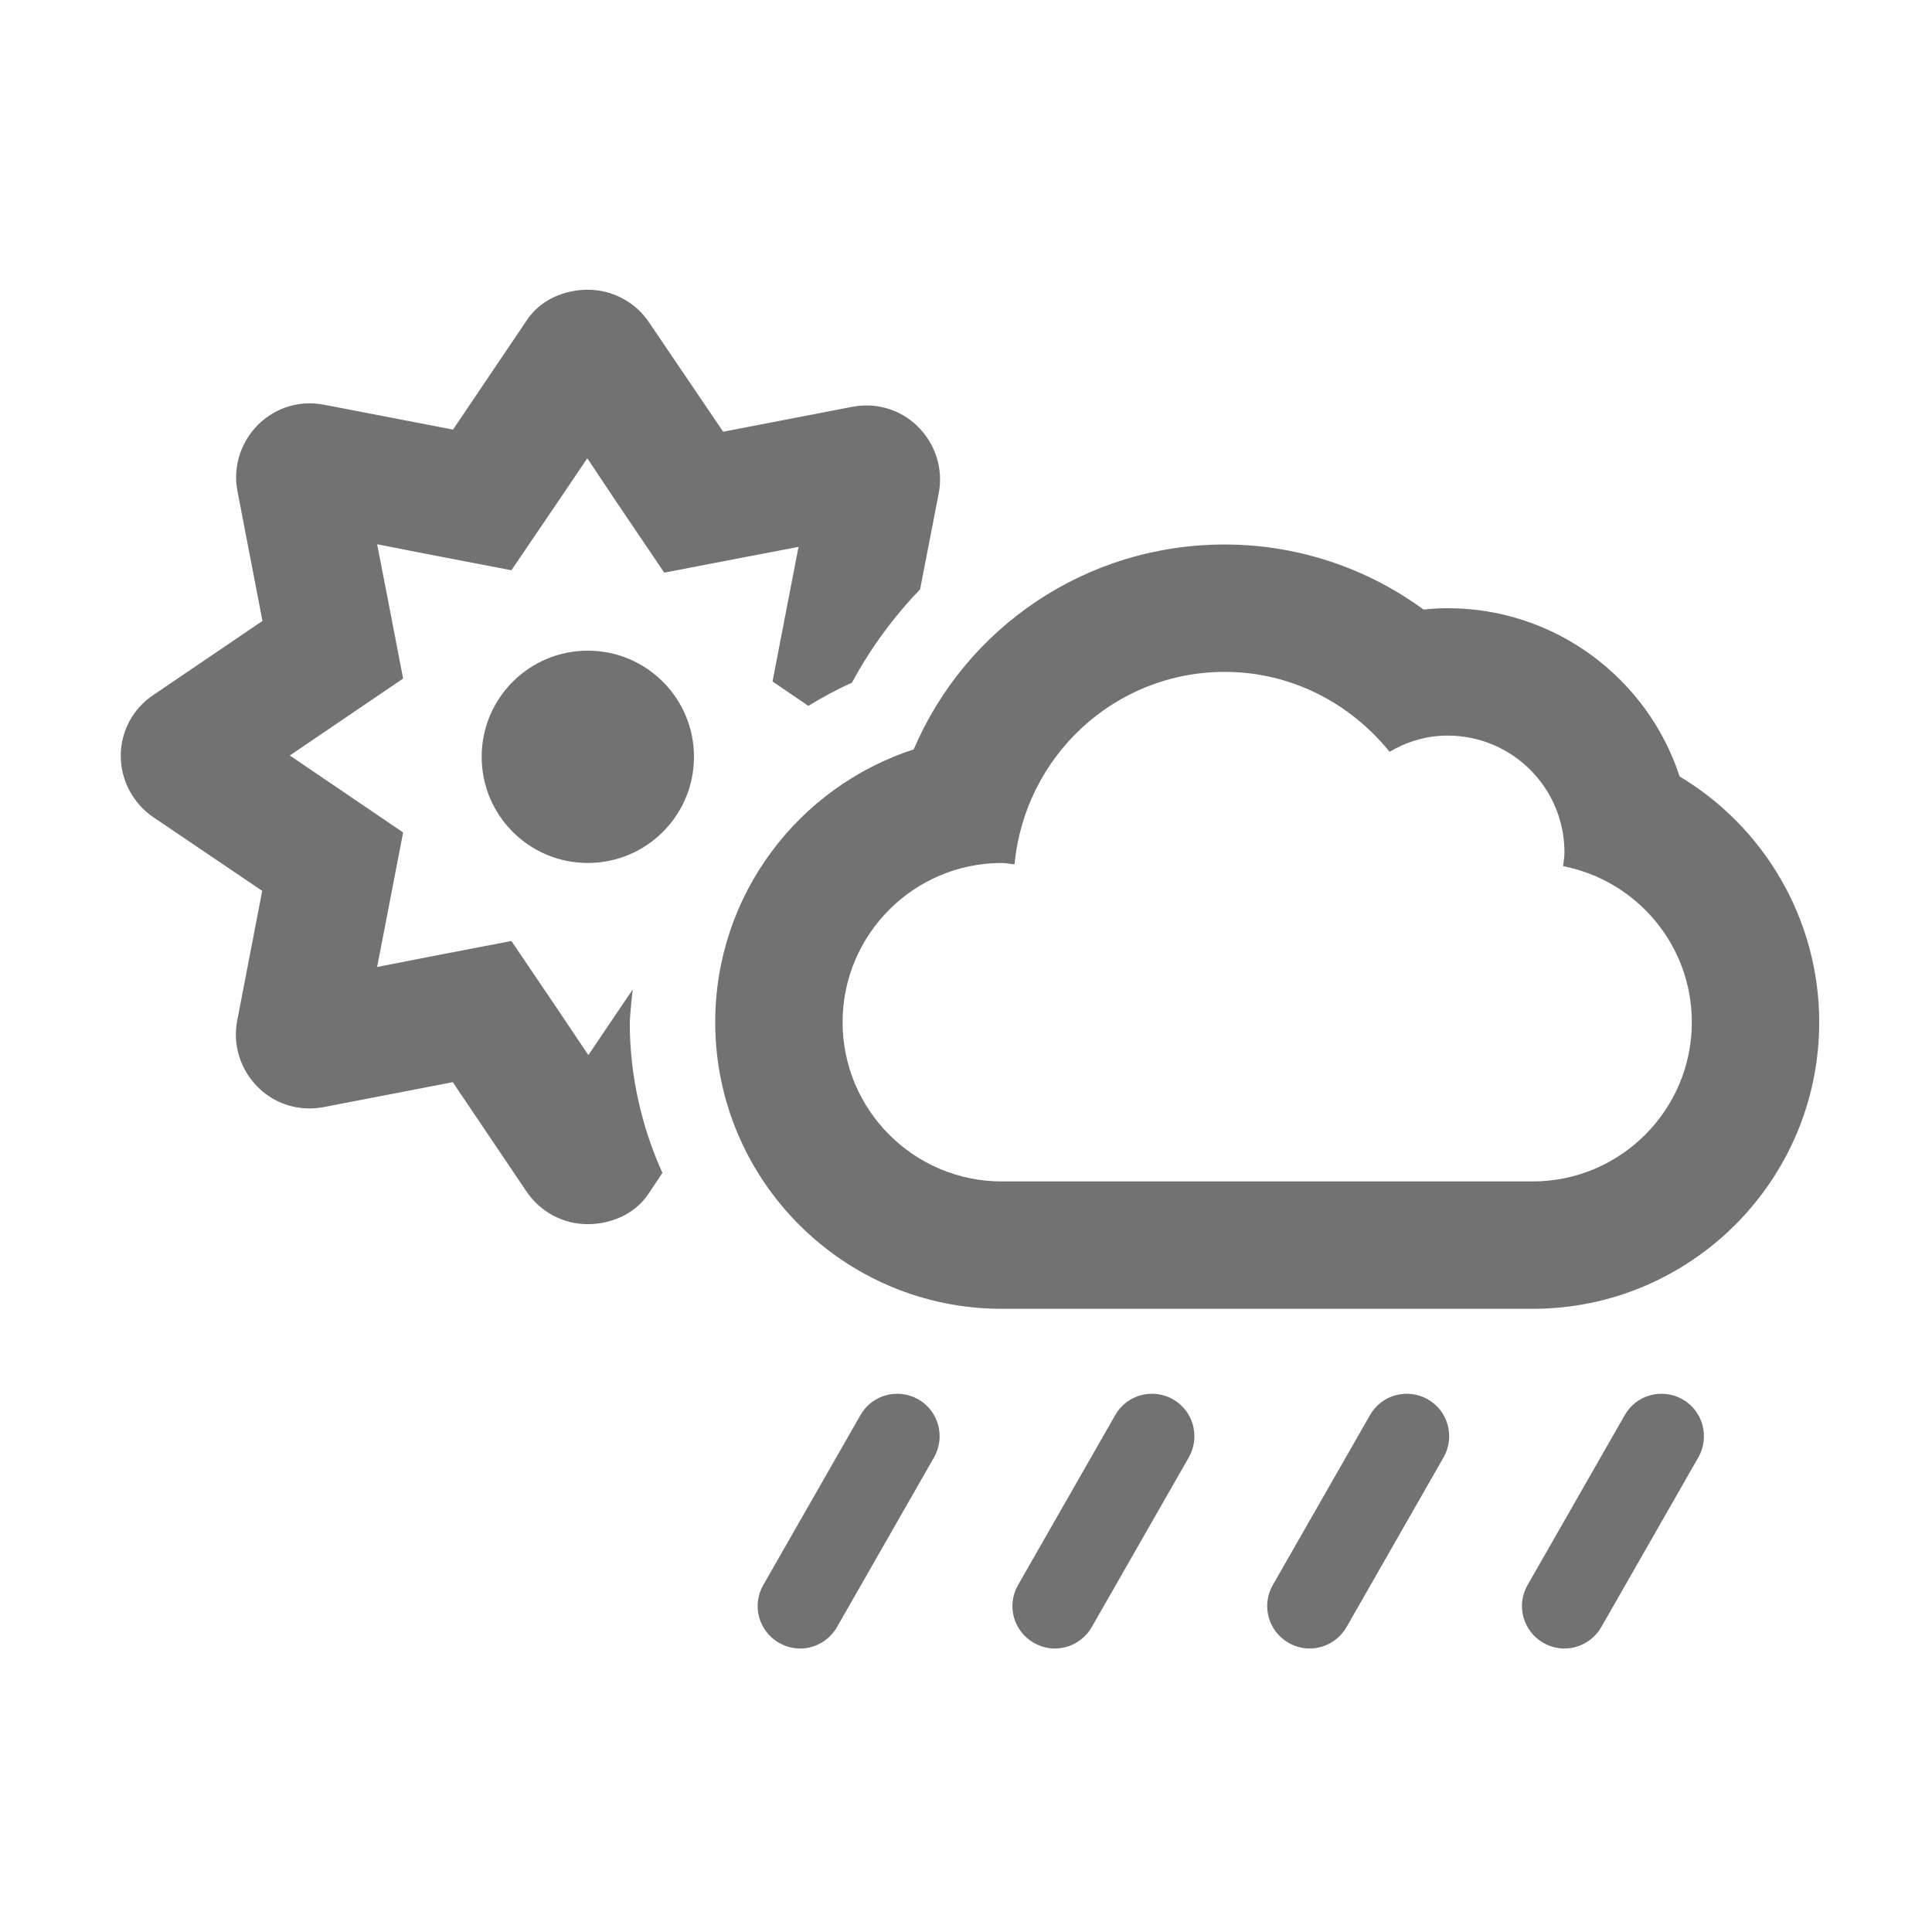 ﻿<?xml version='1.0' encoding='UTF-8'?>
<svg viewBox="-2 -4.799 32 32" xmlns="http://www.w3.org/2000/svg">
  <g transform="matrix(0.999, 0, 0, 0.999, 0, 0)">
    <g transform="matrix(0.044, 0, 0, 0.044, 0, 0)">
      <path d="M588.5, 418.1C580.9, 413.8 571.1, 416.3 566.7, 424.1L530.1, 488.1C525.7, 495.8 528.4, 505.5 536.1, 509.9C538.6, 511.3 541.3, 512 544, 512C549.5, 512 554.9, 509.1 557.9, 503.9L594.5, 439.9C598.8, 432.2 596.2, 422.5 588.5, 418.1zM492.5, 418.1C484.9, 413.8 475.1, 416.3 470.7, 424.1L434.1, 488.1C429.7, 495.8 432.4, 505.5 440.1, 509.9C442.6, 511.3 445.3, 512 448, 512C453.5, 512 458.9, 509.1 461.9, 503.9L498.5, 439.9C502.8, 432.2 500.2, 422.5 492.5, 418.1zM396.5, 418.1C388.9, 413.8 379.1, 416.3 374.7, 424.1L338.1, 488.1C333.7, 495.8 336.4, 505.5 344.1, 509.9C346.6, 511.3 349.3, 512 352, 512C357.5, 512 362.9, 509.1 365.9, 503.9L402.5, 439.9C406.8, 432.2 404.2, 422.5 396.5, 418.1zM300.5, 418.1C292.9, 413.8 283.1, 416.3 278.7, 424.1L242.1, 488.1C237.7, 495.8 240.4, 505.5 248.1, 509.9C250.6, 511.3 253.3, 512 256, 512C261.5, 512 266.9, 509.1 269.9, 503.9L306.5, 439.9C310.8, 432.2 308.2, 422.5 300.5, 418.1zM587.4, 183.4C575.4, 146.6 540.7, 120 500, 120C496.9, 120 493.9, 120.2 490.9, 120.5C469.3, 104.7 443.2, 96 416, 96C363.6, 96 318.4, 127.3 298.8, 173.2C255.4, 187.3 224, 228 224, 276C224, 335.6 272.4, 384 332, 384L532, 384C591.6, 384 640, 335.6 640, 276C640, 237.2 619.2, 202.4 587.4, 183.4zM532, 336L332, 336C298.9, 336 272, 309.1 272, 276C272, 242.9 298.9, 216 332, 216C333.6, 216 335.2, 216.4 336.8, 216.5C340.6, 175.9 374.4, 144 416, 144C441.2, 144 463.4, 155.9 478.1, 174.1C484.6, 170.3 492, 168 500, 168C524.3, 168 544, 187.7 544, 212C544, 213.8 543.7, 215.4 543.5, 217.2C571.1, 222.6 592, 246.8 592, 276C592, 309.1 565.1, 336 532, 336zM192.9, 263.7L187, 272.4L176.2, 288.4L165, 271.7L147.2, 245.4L116, 251.4L96.6, 255.2L100.4, 235.6L106.4, 204.5L80.2, 186.7L63.7, 175.5L80.2, 164.3L106.4, 146.5L100.4, 115.4L96.6, 95.9L116, 99.7L147.2, 105.7L165, 79.5L175.8, 63.5L187, 80.3L204.8, 106.6L236, 100.6L255.4, 96.9L251.6, 116.5L245.6, 147.6L259.1, 156.8C264.4, 153.6 269.8, 150.6 275.5, 148.1C282.5, 135.1 291.2, 123.3 301.2, 112.9L308.2, 76.8C310, 67.7 307.1, 58.4 300.6, 51.8C295.4, 46.5 288.3, 43.6 281, 43.6C279.2, 43.6 277.4, 43.8 275.7, 44.1L227, 53.5L199, 12.2C193.9, 4.6 185.2, 0 176, 0C167.1, 0 158.1, 3.8 153, 11.5L125.2, 52.7L76.5, 43.3C74.7, 43 72.9, 42.8 71.2, 42.8C63.9, 42.8 56.9, 45.7 51.6, 51C45.1, 57.6 42.2, 66.9 44, 76L53.4, 124.8L12.3, 152.7C4.6, 157.8 0, 166.4 0, 175.6C0, 184.8 4.6, 193.5 12.2, 198.7L53.3, 226.5L43.9, 275.3C42.1, 284.4 45, 293.7 51.5, 300.3C56.7, 305.6 63.8, 308.5 71.1, 308.5C72.9, 308.5 74.7, 308.3 76.4, 308L125.1, 298.6L152.9, 339.8C158.1, 347.5 166.7, 352.1 175.9, 352.1C184.8, 352.1 193.8, 348.3 198.9, 340.6L204.1, 332.8C196.3, 315.4 191.8, 296.3 191.8, 276.1C192, 271.8 192.5, 267.8 192.9, 263.7zM176, 136C153.9, 136 136, 153.9 136, 176C136, 198.1 153.9, 216 176, 216C198.1, 216 216, 198.1 216, 176C216, 153.9 198.1, 136 176, 136z" fill="#727272" fill-opacity="1" class="Black" />
    </g>
  </g>
</svg>